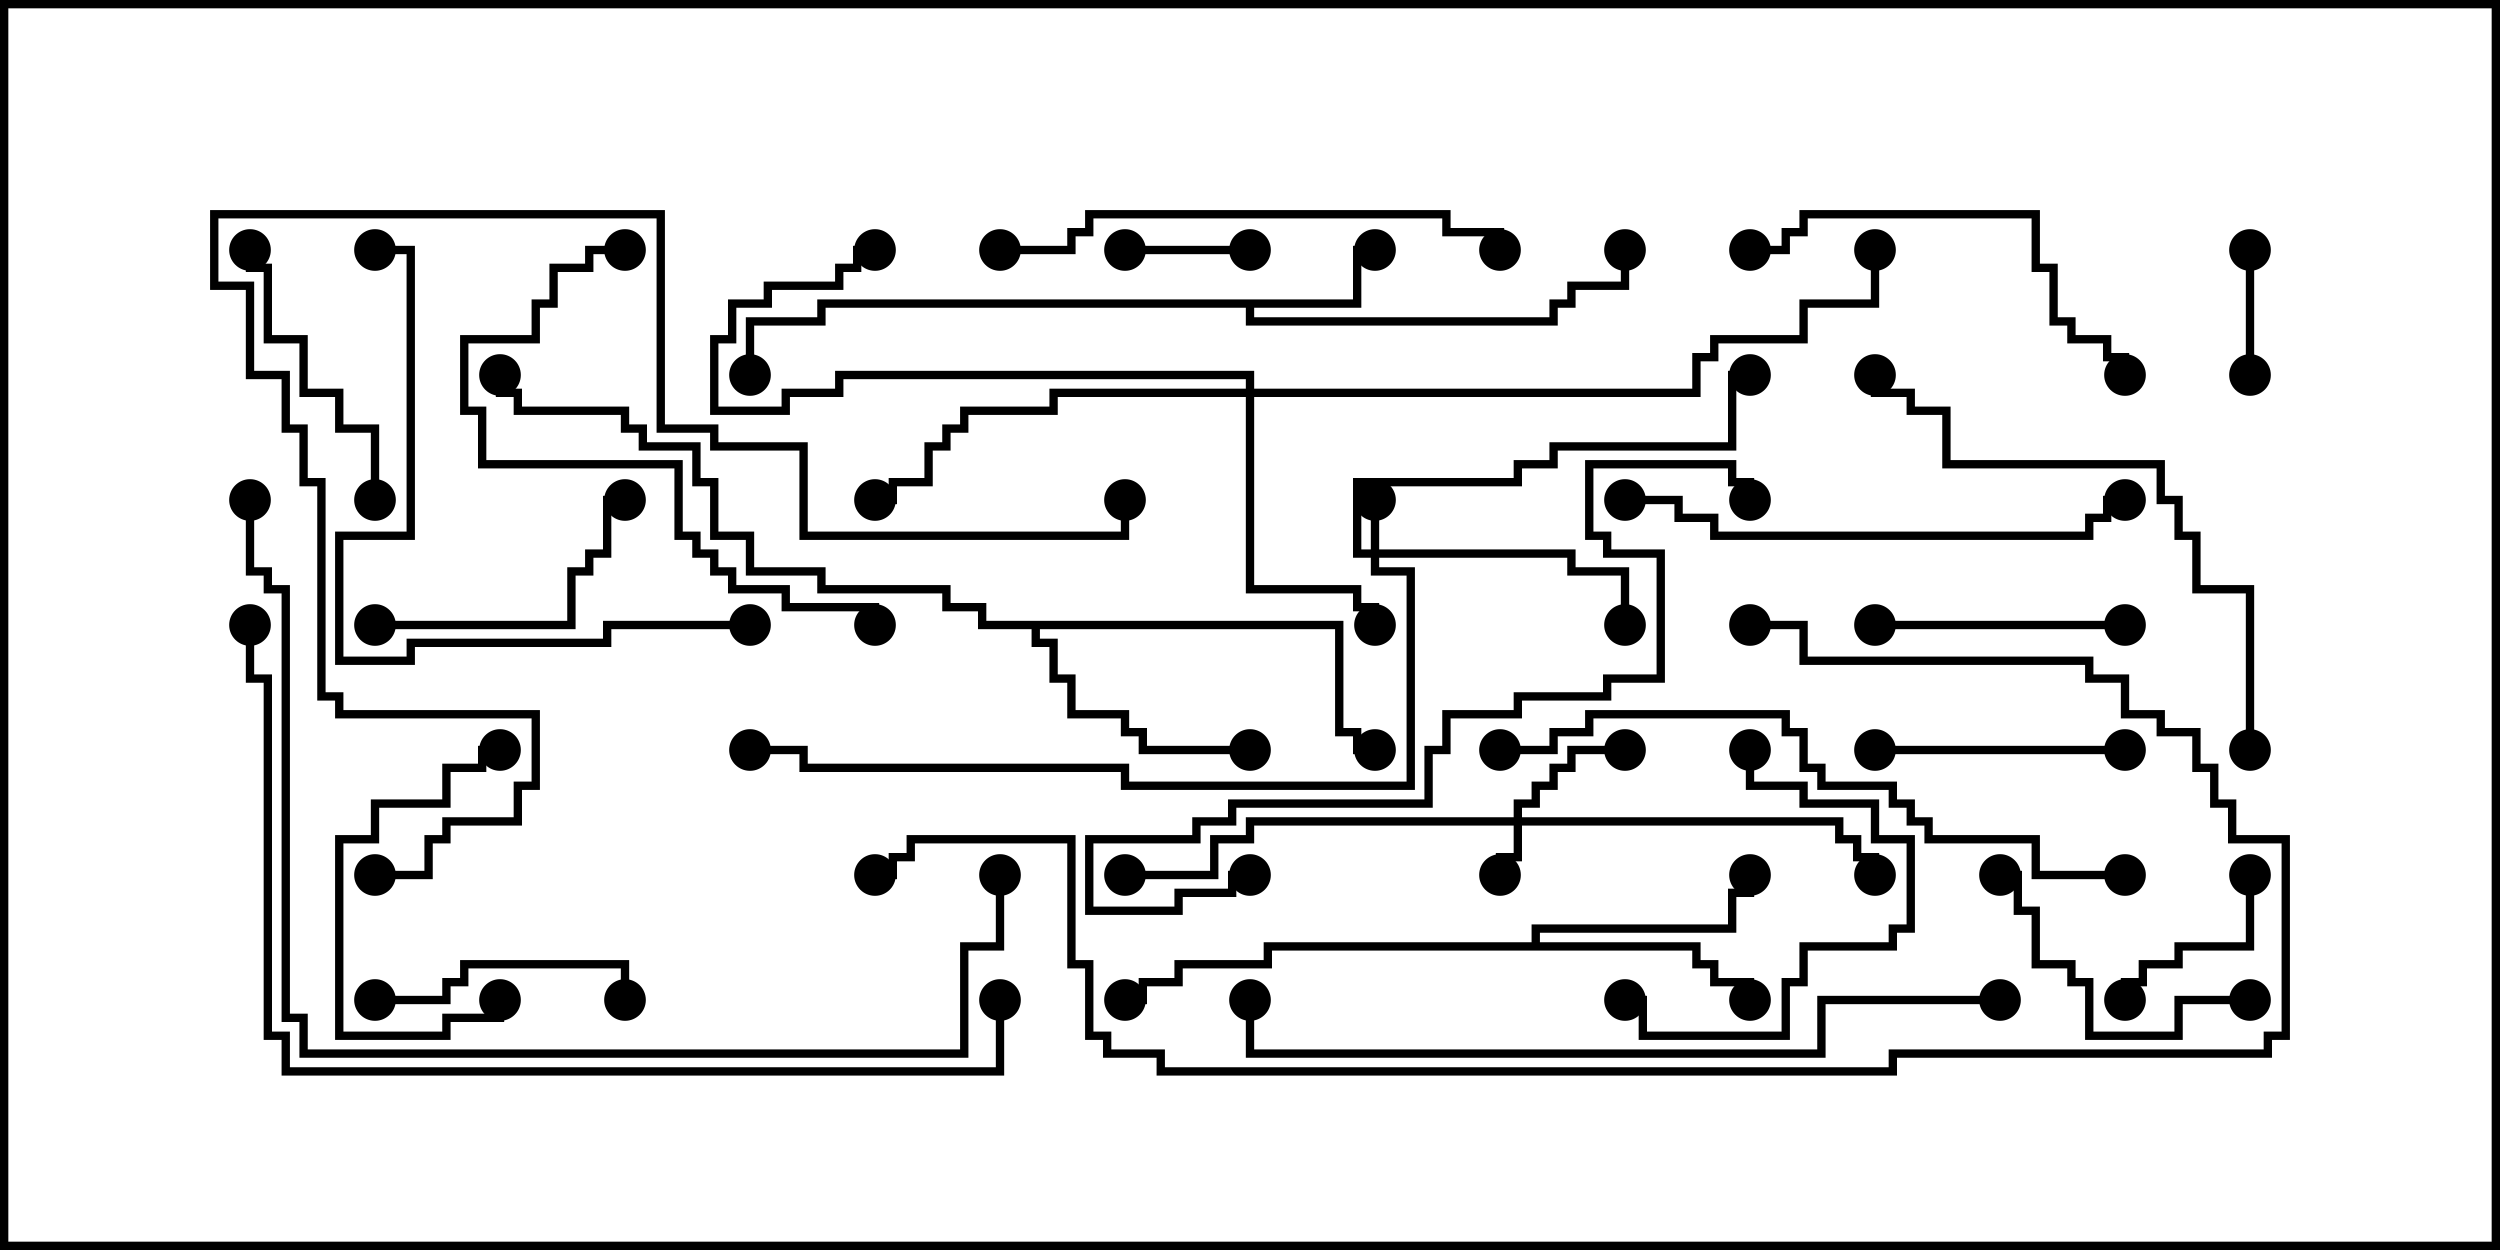 <svg version="1.1" width="30" height="15" xmlns="http://www.w3.org/2000/svg"><path d="M16.236,3.593L16.236,2.95L16.5,2.95L16.5,3.05L16.336,3.05L16.336,3.693L15.05,3.693L15.05,3.807L18.593,3.807L18.593,3.593L18.807,3.593L18.807,3.379L19.45,3.379L19.45,3L19.55,3L19.55,3.479L18.907,3.479L18.907,3.693L18.693,3.693L18.693,3.907L14.95,3.907L14.95,3.693L9.907,3.693L9.907,3.907L9.05,3.907L9.05,4.5L8.95,4.5L8.95,3.807L9.807,3.807L9.807,3.593z" stroke="none"/><path d="M18.379,11.307L18.379,11.093L20.736,11.093L20.736,10.664L20.95,10.664L20.95,10.5L21.05,10.5L21.05,10.764L20.836,10.764L20.836,11.193L18.479,11.193L18.479,11.307L20.407,11.307L20.407,11.521L20.621,11.521L20.621,11.736L21.05,11.736L21.05,12L20.95,12L20.95,11.836L20.521,11.836L20.521,11.621L20.307,11.621L20.307,11.407L15.264,11.407L15.264,11.621L14.193,11.621L14.193,11.836L13.764,11.836L13.764,12.05L13.5,12.05L13.5,11.95L13.664,11.95L13.664,11.736L14.093,11.736L14.093,11.521L15.164,11.521L15.164,11.307z" stroke="none"/><path d="M16.121,7.45L16.121,8.736L16.336,8.736L16.336,8.95L16.5,8.95L16.5,9.05L16.236,9.05L16.236,8.836L16.021,8.836L16.021,7.55L12.479,7.55L12.479,7.664L12.693,7.664L12.693,8.093L12.907,8.093L12.907,8.521L13.55,8.521L13.55,8.736L13.764,8.736L13.764,8.95L15,8.95L15,9.05L13.664,9.05L13.664,8.836L13.45,8.836L13.45,8.621L12.807,8.621L12.807,8.193L12.593,8.193L12.593,7.764L12.379,7.764L12.379,7.55L11.736,7.55L11.736,7.336L11.307,7.336L11.307,7.121L9.807,7.121L9.807,6.907L8.95,6.907L8.95,6.479L8.521,6.479L8.521,5.836L8.307,5.836L8.307,5.407L7.664,5.407L7.664,5.193L7.45,5.193L7.45,4.979L6.164,4.979L6.164,4.764L5.95,4.764L5.95,4.5L6.05,4.5L6.05,4.664L6.264,4.664L6.264,4.879L7.55,4.879L7.55,5.093L7.764,5.093L7.764,5.307L8.407,5.307L8.407,5.736L8.621,5.736L8.621,6.379L9.05,6.379L9.05,6.807L9.907,6.807L9.907,7.021L11.407,7.021L11.407,7.236L11.836,7.236L11.836,7.45z" stroke="none"/><path d="M16.45,6.593L16.45,6L16.55,6L16.55,6.593L18.907,6.593L18.907,6.807L19.55,6.807L19.55,7.5L19.45,7.5L19.45,6.907L18.807,6.907L18.807,6.693L16.55,6.693L16.55,6.807L16.979,6.807L16.979,9.479L13.45,9.479L13.45,9.264L9.593,9.264L9.593,9.05L9,9.05L9,8.95L9.693,8.95L9.693,9.164L13.55,9.164L13.55,9.379L16.879,9.379L16.879,6.907L16.45,6.907L16.45,6.693L16.236,6.693L16.236,5.736L18.164,5.736L18.164,5.521L18.593,5.521L18.593,5.307L20.736,5.307L20.736,4.45L21,4.45L21,4.55L20.836,4.55L20.836,5.407L18.693,5.407L18.693,5.621L18.264,5.621L18.264,5.836L16.336,5.836L16.336,6.593z" stroke="none"/><path d="M18.164,9.807L18.164,9.593L18.379,9.593L18.379,9.379L18.593,9.379L18.593,9.164L18.807,9.164L18.807,8.95L19.5,8.95L19.5,9.05L18.907,9.05L18.907,9.264L18.693,9.264L18.693,9.479L18.479,9.479L18.479,9.693L18.264,9.693L18.264,9.807L22.121,9.807L22.121,10.021L22.336,10.021L22.336,10.236L22.55,10.236L22.55,10.5L22.45,10.5L22.45,10.336L22.236,10.336L22.236,10.121L22.021,10.121L22.021,9.907L18.264,9.907L18.264,10.336L18.05,10.336L18.05,10.5L17.95,10.5L17.95,10.236L18.164,10.236L18.164,9.907L15.05,9.907L15.05,10.121L14.621,10.121L14.621,10.55L13.5,10.55L13.5,10.45L14.521,10.45L14.521,10.021L14.95,10.021L14.95,9.807z" stroke="none"/><path d="M14.95,4.664L14.95,4.55L10.121,4.55L10.121,4.764L9.479,4.764L9.479,4.979L8.521,4.979L8.521,4.021L8.736,4.021L8.736,3.593L9.164,3.593L9.164,3.379L10.021,3.379L10.021,3.164L10.236,3.164L10.236,2.95L10.5,2.95L10.5,3.05L10.336,3.05L10.336,3.264L10.121,3.264L10.121,3.479L9.264,3.479L9.264,3.693L8.836,3.693L8.836,4.121L8.621,4.121L8.621,4.879L9.379,4.879L9.379,4.664L10.021,4.664L10.021,4.45L15.05,4.45L15.05,4.664L20.307,4.664L20.307,4.236L20.521,4.236L20.521,4.021L21.593,4.021L21.593,3.593L22.45,3.593L22.45,3L22.55,3L22.55,3.693L21.693,3.693L21.693,4.121L20.621,4.121L20.621,4.336L20.407,4.336L20.407,4.764L15.05,4.764L15.05,7.021L16.336,7.021L16.336,7.236L16.55,7.236L16.55,7.5L16.45,7.5L16.45,7.336L16.236,7.336L16.236,7.121L14.95,7.121L14.95,4.764L12.693,4.764L12.693,4.979L11.621,4.979L11.621,5.193L11.407,5.193L11.407,5.407L11.193,5.407L11.193,5.836L10.764,5.836L10.764,6.05L10.5,6.05L10.5,5.95L10.664,5.95L10.664,5.736L11.093,5.736L11.093,5.307L11.307,5.307L11.307,5.093L11.521,5.093L11.521,4.879L12.593,4.879L12.593,4.664z" stroke="none"/><path d="M13.5,3.05L13.5,2.95L15,2.95L15,3.05z" stroke="none"/><path d="M27.05,4.5L26.95,4.5L26.95,3L27.05,3z" stroke="none"/><path d="M26.95,10.5L27.05,10.5L27.05,11.407L26.193,11.407L26.193,11.621L25.764,11.621L25.764,11.836L25.55,11.836L25.55,12L25.45,12L25.45,11.736L25.664,11.736L25.664,11.521L26.093,11.521L26.093,11.307L26.95,11.307z" stroke="none"/><path d="M22.5,9.05L22.5,8.95L25.5,8.95L25.5,9.05z" stroke="none"/><path d="M22.5,7.55L22.5,7.45L25.5,7.45L25.5,7.55z" stroke="none"/><path d="M4.5,12.05L4.5,11.95L5.307,11.95L5.307,11.736L5.521,11.736L5.521,11.521L7.55,11.521L7.55,12L7.45,12L7.45,11.621L5.621,11.621L5.621,11.836L5.407,11.836L5.407,12.05z" stroke="none"/><path d="M5.95,12L6.05,12L6.05,12.264L5.407,12.264L5.407,12.479L4.021,12.479L4.021,10.021L4.45,10.021L4.45,9.593L5.307,9.593L5.307,9.164L5.736,9.164L5.736,8.95L6,8.95L6,9.05L5.836,9.05L5.836,9.264L5.407,9.264L5.407,9.693L4.55,9.693L4.55,10.121L4.121,10.121L4.121,12.379L5.307,12.379L5.307,12.164L5.95,12.164z" stroke="none"/><path d="M4.5,7.55L4.5,7.45L6.807,7.45L6.807,6.807L7.021,6.807L7.021,6.593L7.236,6.593L7.236,5.95L7.5,5.95L7.5,6.05L7.336,6.05L7.336,6.693L7.121,6.693L7.121,6.907L6.907,6.907L6.907,7.55z" stroke="none"/><path d="M20.95,9L21.05,9L21.05,9.379L21.693,9.379L21.693,9.593L22.55,9.593L22.55,10.021L22.979,10.021L22.979,11.193L22.764,11.193L22.764,11.407L21.693,11.407L21.693,11.836L21.479,11.836L21.479,12.479L19.664,12.479L19.664,12.05L19.5,12.05L19.5,11.95L19.764,11.95L19.764,12.379L21.379,12.379L21.379,11.736L21.593,11.736L21.593,11.307L22.664,11.307L22.664,11.093L22.879,11.093L22.879,10.121L22.45,10.121L22.45,9.693L21.593,9.693L21.593,9.479L20.95,9.479z" stroke="none"/><path d="M4.55,6L4.45,6L4.45,5.193L4.021,5.193L4.021,4.764L3.593,4.764L3.593,4.121L3.164,4.121L3.164,3.264L2.95,3.264L2.95,3L3.05,3L3.05,3.164L3.264,3.164L3.264,4.021L3.693,4.021L3.693,4.664L4.121,4.664L4.121,5.093L4.55,5.093z" stroke="none"/><path d="M27,11.95L27,12.05L26.193,12.05L26.193,12.479L25.021,12.479L25.021,11.836L24.807,11.836L24.807,11.621L24.379,11.621L24.379,10.979L24.164,10.979L24.164,10.55L24,10.55L24,10.45L24.264,10.45L24.264,10.879L24.479,10.879L24.479,11.521L24.907,11.521L24.907,11.736L25.121,11.736L25.121,12.379L26.093,12.379L26.093,11.95z" stroke="none"/><path d="M21,3.05L21,2.95L21.379,2.95L21.379,2.736L21.593,2.736L21.593,2.521L24.479,2.521L24.479,3.164L24.693,3.164L24.693,3.807L24.907,3.807L24.907,4.021L25.336,4.021L25.336,4.236L25.55,4.236L25.55,4.5L25.45,4.5L25.45,4.336L25.236,4.336L25.236,4.121L24.807,4.121L24.807,3.907L24.593,3.907L24.593,3.264L24.379,3.264L24.379,2.621L21.693,2.621L21.693,2.836L21.479,2.836L21.479,3.05z" stroke="none"/><path d="M10.55,7.5L10.45,7.5L10.45,7.336L9.379,7.336L9.379,7.121L8.736,7.121L8.736,6.907L8.521,6.907L8.521,6.693L8.307,6.693L8.307,6.479L8.093,6.479L8.093,5.621L5.736,5.621L5.736,4.979L5.521,4.979L5.521,4.021L6.379,4.021L6.379,3.593L6.593,3.593L6.593,3.164L7.021,3.164L7.021,2.95L7.5,2.95L7.5,3.05L7.121,3.05L7.121,3.264L6.693,3.264L6.693,3.693L6.479,3.693L6.479,4.121L5.621,4.121L5.621,4.879L5.836,4.879L5.836,5.521L8.193,5.521L8.193,6.379L8.407,6.379L8.407,6.593L8.621,6.593L8.621,6.807L8.836,6.807L8.836,7.021L9.479,7.021L9.479,7.236L10.55,7.236z" stroke="none"/><path d="M19.5,6.05L19.5,5.95L20.193,5.95L20.193,6.164L20.621,6.164L20.621,6.379L25.021,6.379L25.021,6.164L25.236,6.164L25.236,5.95L25.5,5.95L25.5,6.05L25.336,6.05L25.336,6.264L25.121,6.264L25.121,6.479L20.521,6.479L20.521,6.264L20.093,6.264L20.093,6.05z" stroke="none"/><path d="M12,3.05L12,2.95L12.807,2.95L12.807,2.736L13.021,2.736L13.021,2.521L17.407,2.521L17.407,2.736L18.05,2.736L18.05,3L17.95,3L17.95,2.836L17.307,2.836L17.307,2.621L13.121,2.621L13.121,2.836L12.907,2.836L12.907,3.05z" stroke="none"/><path d="M9,7.45L9,7.55L7.336,7.55L7.336,7.764L4.979,7.764L4.979,7.979L4.021,7.979L4.021,6.379L4.879,6.379L4.879,3.05L4.5,3.05L4.5,2.95L4.979,2.95L4.979,6.479L4.121,6.479L4.121,7.879L4.879,7.879L4.879,7.664L7.236,7.664L7.236,7.45z" stroke="none"/><path d="M27.05,9L26.95,9L26.95,7.121L26.307,7.121L26.307,6.479L26.093,6.479L26.093,6.05L25.879,6.05L25.879,5.621L23.307,5.621L23.307,4.979L22.879,4.979L22.879,4.764L22.45,4.764L22.45,4.5L22.55,4.5L22.55,4.664L22.979,4.664L22.979,4.879L23.407,4.879L23.407,5.521L25.979,5.521L25.979,5.95L26.193,5.95L26.193,6.379L26.407,6.379L26.407,7.021L27.05,7.021z" stroke="none"/><path d="M15,10.45L15,10.55L14.836,10.55L14.836,10.764L14.193,10.764L14.193,10.979L13.021,10.979L13.021,10.021L14.307,10.021L14.307,9.807L14.736,9.807L14.736,9.593L17.093,9.593L17.093,8.95L17.307,8.95L17.307,8.521L18.164,8.521L18.164,8.307L19.236,8.307L19.236,8.093L19.879,8.093L19.879,6.693L19.236,6.693L19.236,6.479L19.021,6.479L19.021,5.521L20.836,5.521L20.836,5.736L21.05,5.736L21.05,6L20.95,6L20.95,5.836L20.736,5.836L20.736,5.621L19.121,5.621L19.121,6.379L19.336,6.379L19.336,6.593L19.979,6.593L19.979,8.193L19.336,8.193L19.336,8.407L18.264,8.407L18.264,8.621L17.407,8.621L17.407,9.05L17.193,9.05L17.193,9.693L14.836,9.693L14.836,9.907L14.407,9.907L14.407,10.121L13.121,10.121L13.121,10.879L14.093,10.879L14.093,10.664L14.736,10.664L14.736,10.45z" stroke="none"/><path d="M25.5,10.45L25.5,10.55L24.379,10.55L24.379,10.121L23.093,10.121L23.093,9.907L22.879,9.907L22.879,9.693L22.664,9.693L22.664,9.479L21.807,9.479L21.807,9.264L21.593,9.264L21.593,8.836L21.379,8.836L21.379,8.621L19.121,8.621L19.121,8.836L18.693,8.836L18.693,9.05L18,9.05L18,8.95L18.593,8.95L18.593,8.736L19.021,8.736L19.021,8.521L21.479,8.521L21.479,8.736L21.693,8.736L21.693,9.164L21.907,9.164L21.907,9.379L22.764,9.379L22.764,9.593L22.979,9.593L22.979,9.807L23.193,9.807L23.193,10.021L24.479,10.021L24.479,10.45z" stroke="none"/><path d="M24,11.95L24,12.05L21.907,12.05L21.907,12.693L14.95,12.693L14.95,12L15.05,12L15.05,12.593L21.807,12.593L21.807,11.95z" stroke="none"/><path d="M4.5,10.55L4.5,10.45L5.093,10.45L5.093,10.021L5.307,10.021L5.307,9.807L6.164,9.807L6.164,9.379L6.379,9.379L6.379,8.621L4.021,8.621L4.021,8.407L3.807,8.407L3.807,5.836L3.593,5.836L3.593,5.193L3.379,5.193L3.379,4.55L2.95,4.55L2.95,3.479L2.521,3.479L2.521,2.521L7.979,2.521L7.979,5.093L8.621,5.093L8.621,5.307L9.693,5.307L9.693,6.379L13.45,6.379L13.45,6L13.55,6L13.55,6.479L9.593,6.479L9.593,5.407L8.521,5.407L8.521,5.193L7.879,5.193L7.879,2.621L2.621,2.621L2.621,3.379L3.05,3.379L3.05,4.45L3.479,4.45L3.479,5.093L3.693,5.093L3.693,5.736L3.907,5.736L3.907,8.307L4.121,8.307L4.121,8.521L6.479,8.521L6.479,9.479L6.264,9.479L6.264,9.907L5.407,9.907L5.407,10.121L5.193,10.121L5.193,10.55z" stroke="none"/><path d="M2.95,6L3.05,6L3.05,6.807L3.264,6.807L3.264,7.021L3.479,7.021L3.479,12.164L3.693,12.164L3.693,12.593L11.521,12.593L11.521,11.307L11.95,11.307L11.95,10.5L12.05,10.5L12.05,11.407L11.621,11.407L11.621,12.693L3.593,12.693L3.593,12.264L3.379,12.264L3.379,7.121L3.164,7.121L3.164,6.907L2.95,6.907z" stroke="none"/><path d="M11.95,12L12.05,12L12.05,12.907L3.379,12.907L3.379,12.479L3.164,12.479L3.164,8.193L2.95,8.193L2.95,7.5L3.05,7.5L3.05,8.093L3.264,8.093L3.264,12.379L3.479,12.379L3.479,12.807L11.95,12.807z" stroke="none"/><path d="M21,7.55L21,7.45L21.693,7.45L21.693,7.879L25.121,7.879L25.121,8.093L25.55,8.093L25.55,8.521L25.979,8.521L25.979,8.736L26.407,8.736L26.407,9.164L26.621,9.164L26.621,9.593L26.836,9.593L26.836,10.021L27.479,10.021L27.479,12.479L27.264,12.479L27.264,12.693L22.764,12.693L22.764,12.907L13.879,12.907L13.879,12.693L13.236,12.693L13.236,12.479L13.021,12.479L13.021,11.621L12.807,11.621L12.807,10.121L10.979,10.121L10.979,10.336L10.764,10.336L10.764,10.55L10.5,10.55L10.5,10.45L10.664,10.45L10.664,10.236L10.879,10.236L10.879,10.021L12.907,10.021L12.907,11.521L13.121,11.521L13.121,12.379L13.336,12.379L13.336,12.593L13.979,12.593L13.979,12.807L22.664,12.807L22.664,12.593L27.164,12.593L27.164,12.379L27.379,12.379L27.379,10.121L26.736,10.121L26.736,9.693L26.521,9.693L26.521,9.264L26.307,9.264L26.307,8.836L25.879,8.836L25.879,8.621L25.45,8.621L25.45,8.193L25.021,8.193L25.021,7.979L21.593,7.979L21.593,7.55z" stroke="none"/><circle cx="16.5" cy="3" r="0.25" stroke-width="0" fill="#000" /><circle cx="19.5" cy="3" r="0.25" stroke-width="0" fill="#000" /><circle cx="9" cy="4.5" r="0.25" stroke-width="0" fill="#000" /><circle cx="21" cy="12" r="0.25" stroke-width="0" fill="#000" /><circle cx="21" cy="10.5" r="0.25" stroke-width="0" fill="#000" /><circle cx="13.5" cy="12" r="0.25" stroke-width="0" fill="#000" /><circle cx="15" cy="9" r="0.25" stroke-width="0" fill="#000" /><circle cx="16.5" cy="9" r="0.25" stroke-width="0" fill="#000" /><circle cx="6" cy="4.5" r="0.25" stroke-width="0" fill="#000" /><circle cx="16.5" cy="6" r="0.25" stroke-width="0" fill="#000" /><circle cx="19.5" cy="7.5" r="0.25" stroke-width="0" fill="#000" /><circle cx="21" cy="4.5" r="0.25" stroke-width="0" fill="#000" /><circle cx="9" cy="9" r="0.25" stroke-width="0" fill="#000" /><circle cx="18" cy="10.5" r="0.25" stroke-width="0" fill="#000" /><circle cx="19.5" cy="9" r="0.25" stroke-width="0" fill="#000" /><circle cx="22.5" cy="10.5" r="0.25" stroke-width="0" fill="#000" /><circle cx="13.5" cy="10.5" r="0.25" stroke-width="0" fill="#000" /><circle cx="16.5" cy="7.5" r="0.25" stroke-width="0" fill="#000" /><circle cx="10.5" cy="6" r="0.25" stroke-width="0" fill="#000" /><circle cx="10.5" cy="3" r="0.25" stroke-width="0" fill="#000" /><circle cx="22.5" cy="3" r="0.25" stroke-width="0" fill="#000" /><circle cx="13.5" cy="3" r="0.25" stroke-width="0" fill="#000" /><circle cx="15" cy="3" r="0.25" stroke-width="0" fill="#000" /><circle cx="27" cy="4.5" r="0.25" stroke-width="0" fill="#000" /><circle cx="27" cy="3" r="0.25" stroke-width="0" fill="#000" /><circle cx="27" cy="10.5" r="0.25" stroke-width="0" fill="#000" /><circle cx="25.5" cy="12" r="0.25" stroke-width="0" fill="#000" /><circle cx="22.5" cy="9" r="0.25" stroke-width="0" fill="#000" /><circle cx="25.5" cy="9" r="0.25" stroke-width="0" fill="#000" /><circle cx="22.5" cy="7.5" r="0.25" stroke-width="0" fill="#000" /><circle cx="25.5" cy="7.5" r="0.25" stroke-width="0" fill="#000" /><circle cx="4.5" cy="12" r="0.25" stroke-width="0" fill="#000" /><circle cx="7.5" cy="12" r="0.25" stroke-width="0" fill="#000" /><circle cx="6" cy="12" r="0.25" stroke-width="0" fill="#000" /><circle cx="6" cy="9" r="0.25" stroke-width="0" fill="#000" /><circle cx="4.5" cy="7.5" r="0.25" stroke-width="0" fill="#000" /><circle cx="7.5" cy="6" r="0.25" stroke-width="0" fill="#000" /><circle cx="21" cy="9" r="0.25" stroke-width="0" fill="#000" /><circle cx="19.5" cy="12" r="0.25" stroke-width="0" fill="#000" /><circle cx="4.5" cy="6" r="0.25" stroke-width="0" fill="#000" /><circle cx="3" cy="3" r="0.25" stroke-width="0" fill="#000" /><circle cx="27" cy="12" r="0.25" stroke-width="0" fill="#000" /><circle cx="24" cy="10.5" r="0.25" stroke-width="0" fill="#000" /><circle cx="21" cy="3" r="0.25" stroke-width="0" fill="#000" /><circle cx="25.5" cy="4.5" r="0.25" stroke-width="0" fill="#000" /><circle cx="10.5" cy="7.5" r="0.25" stroke-width="0" fill="#000" /><circle cx="7.5" cy="3" r="0.25" stroke-width="0" fill="#000" /><circle cx="19.5" cy="6" r="0.25" stroke-width="0" fill="#000" /><circle cx="25.5" cy="6" r="0.25" stroke-width="0" fill="#000" /><circle cx="12" cy="3" r="0.25" stroke-width="0" fill="#000" /><circle cx="18" cy="3" r="0.25" stroke-width="0" fill="#000" /><circle cx="9" cy="7.5" r="0.25" stroke-width="0" fill="#000" /><circle cx="4.5" cy="3" r="0.25" stroke-width="0" fill="#000" /><circle cx="27" cy="9" r="0.25" stroke-width="0" fill="#000" /><circle cx="22.5" cy="4.5" r="0.25" stroke-width="0" fill="#000" /><circle cx="15" cy="10.5" r="0.25" stroke-width="0" fill="#000" /><circle cx="21" cy="6" r="0.25" stroke-width="0" fill="#000" /><circle cx="25.5" cy="10.5" r="0.25" stroke-width="0" fill="#000" /><circle cx="18" cy="9" r="0.25" stroke-width="0" fill="#000" /><circle cx="24" cy="12" r="0.25" stroke-width="0" fill="#000" /><circle cx="15" cy="12" r="0.25" stroke-width="0" fill="#000" /><circle cx="4.5" cy="10.5" r="0.25" stroke-width="0" fill="#000" /><circle cx="13.5" cy="6" r="0.25" stroke-width="0" fill="#000" /><circle cx="3" cy="6" r="0.25" stroke-width="0" fill="#000" /><circle cx="12" cy="10.5" r="0.25" stroke-width="0" fill="#000" /><circle cx="12" cy="12" r="0.25" stroke-width="0" fill="#000" /><circle cx="3" cy="7.5" r="0.25" stroke-width="0" fill="#000" /><circle cx="21" cy="7.5" r="0.25" stroke-width="0" fill="#000" /><circle cx="10.5" cy="10.5" r="0.25" stroke-width="0" fill="#000" /><rect x="0" y="0" width="30" height="15" stroke-width="0.2" stroke="#000" fill="none" /></svg>